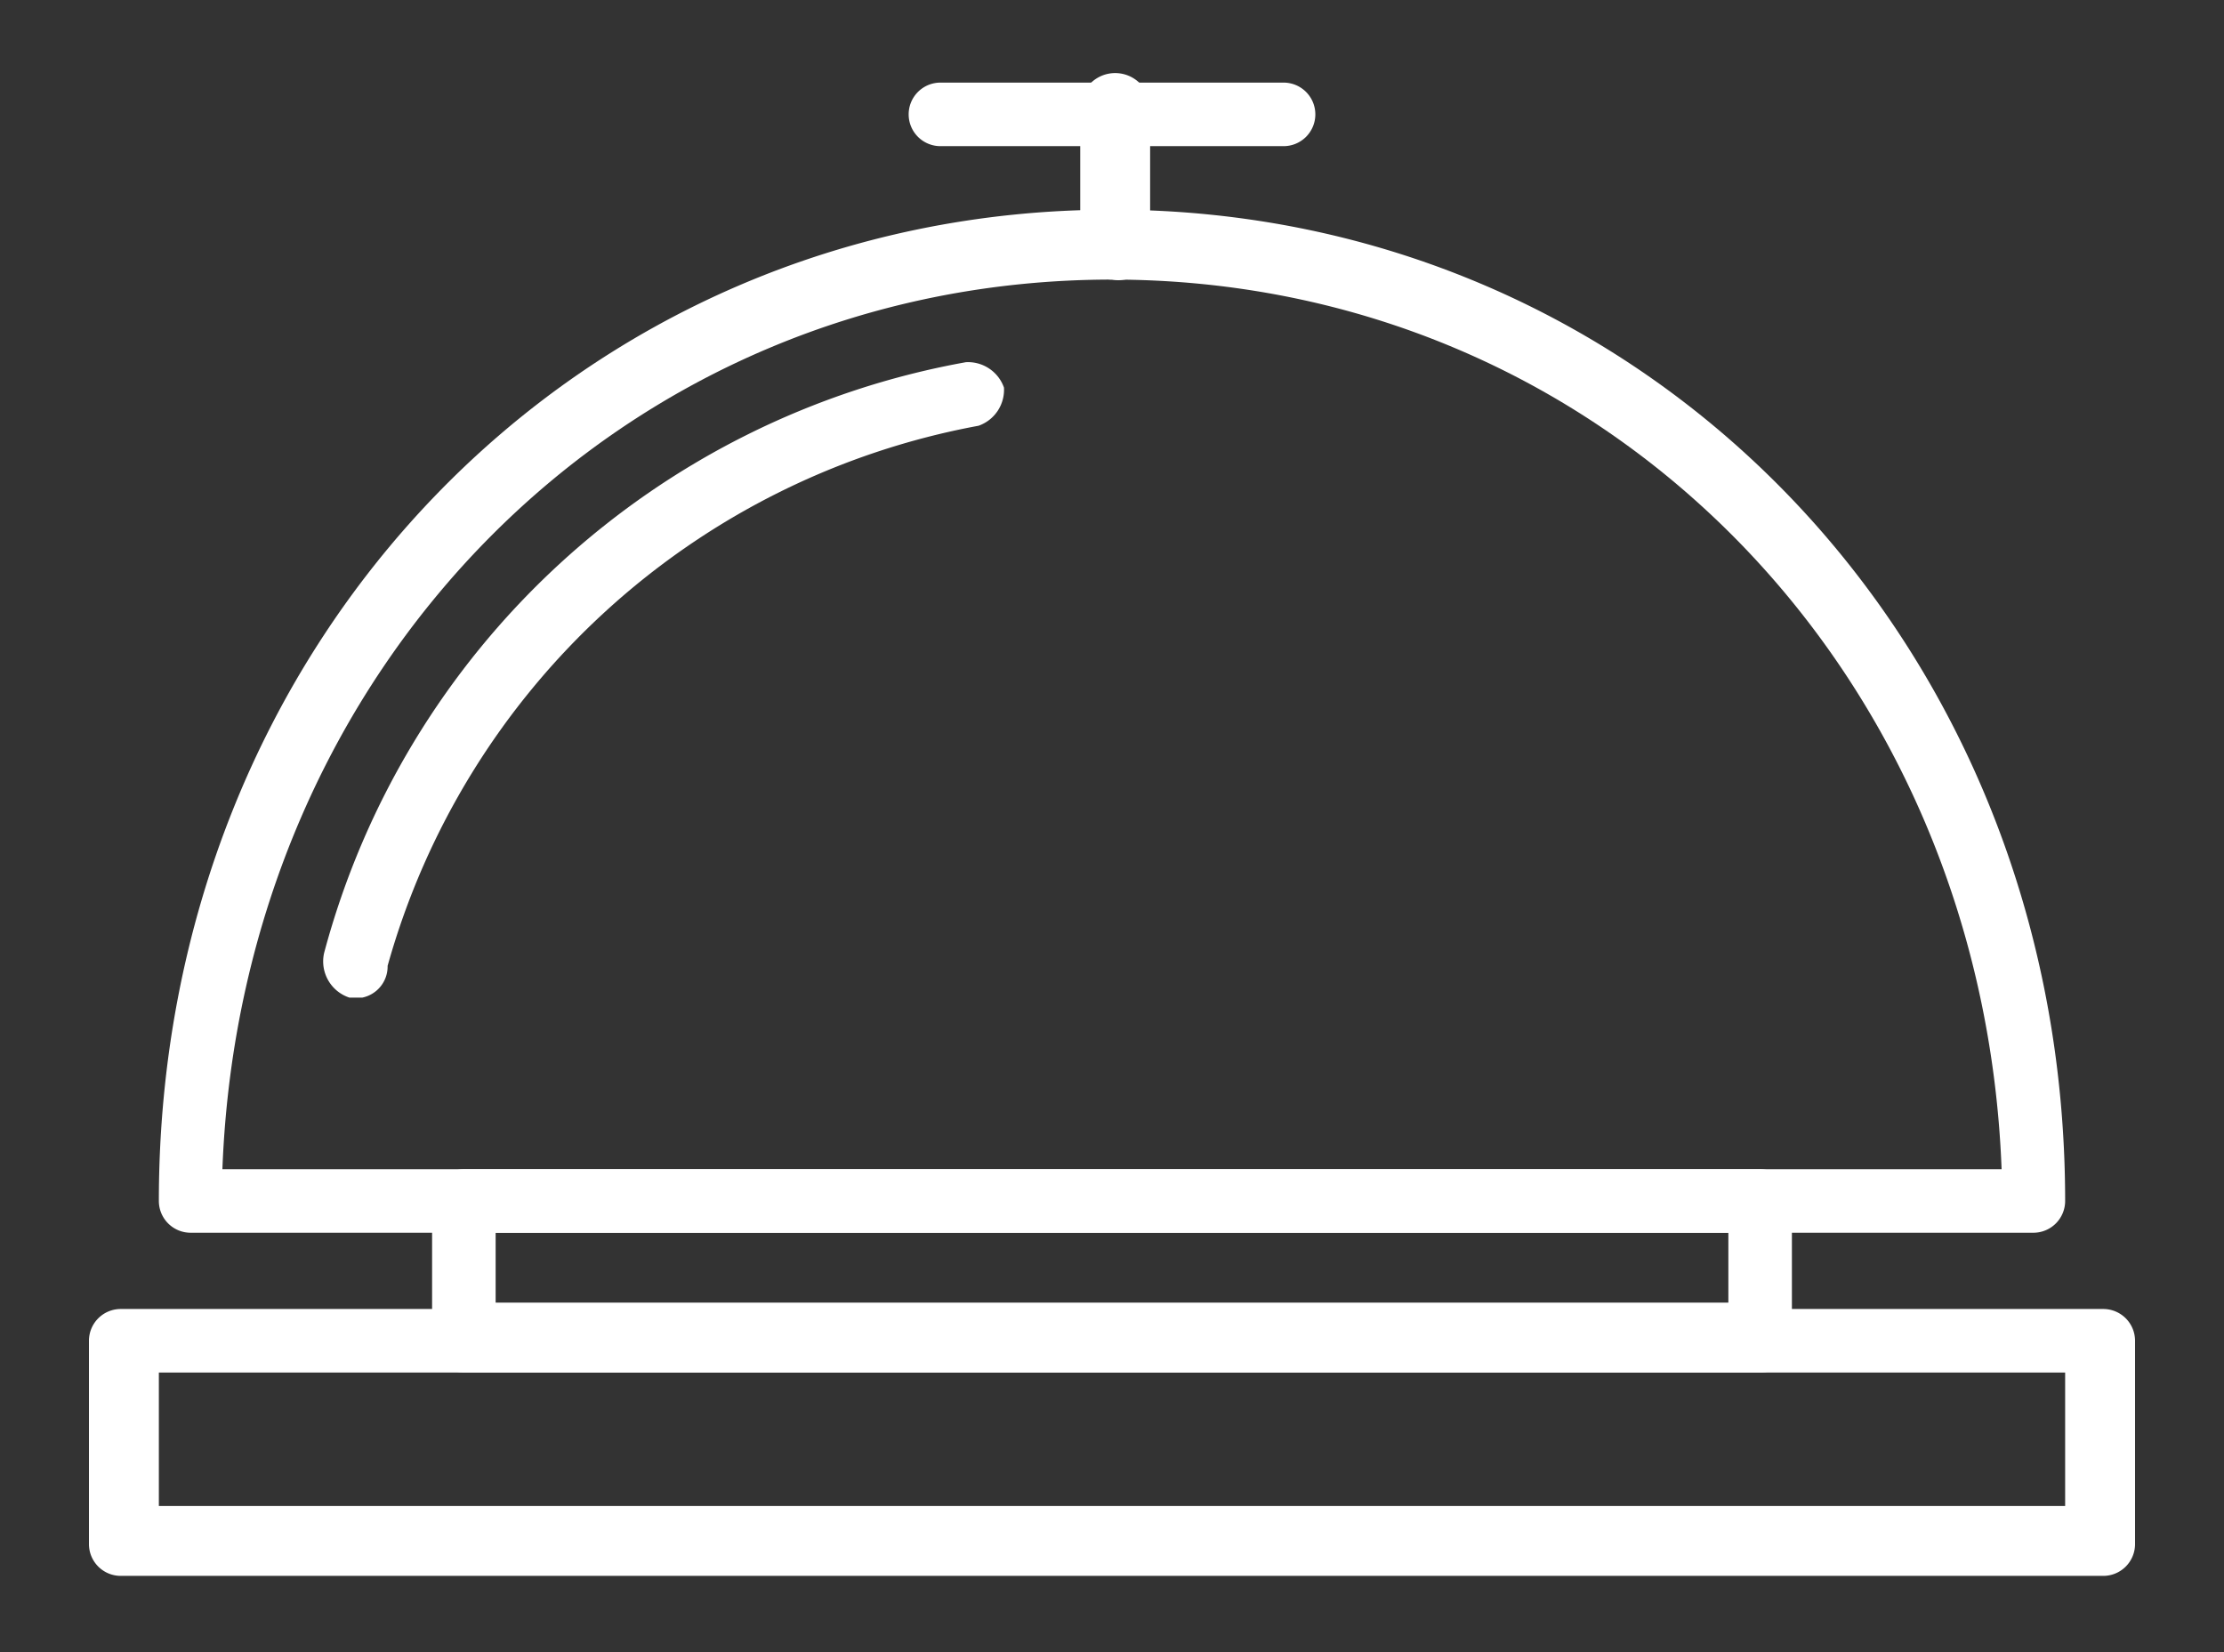 <svg id="Layer_1" data-name="Layer 1" xmlns="http://www.w3.org/2000/svg" viewBox="0 0 35 26"><rect x="0" y="0" width="35" height="26" fill="#333333" stroke="none"/><defs><style>.cls-1{fill:#fff;}</style></defs><title>book-tn</title><path class="cls-1" d="M33.1,24.8H1.9a0.5,0.5,0,0,1-.5-0.5V21.1a0.5,0.5,0,0,1,.5-0.5H33.1a0.5,0.5,0,0,1,.5.5v3.2A0.5,0.5,0,0,1,33.1,24.8ZM2.5,23.7H32.5V21.6H2.5v2.1Z"/><path class="cls-1" d="M27.7,21.6H7.3a0.5,0.5,0,0,1-.5-0.5V18.9a0.5,0.5,0,0,1,.5-0.5H27.7a0.5,0.5,0,0,1,.5.5v2.1A0.5,0.5,0,0,1,27.7,21.6ZM7.8,20.5H27.2V19.4H7.8v1.1Z"/><path class="cls-1" d="M32,19.4H3a0.5,0.5,0,0,1-.5-0.5c0-8.8,6.6-15.6,15-15.6s15,6.8,15,15.6A0.5,0.5,0,0,1,32,19.4ZM3.5,18.4H31.5c-0.3-7.9-6.3-14-14-14S3.8,10.5,3.5,18.4Z"/><path class="cls-1" d="M5.7,15.7H5.5A0.6,0.6,0,0,1,5.1,15,12.8,12.8,0,0,1,15.2,5.7a0.6,0.6,0,0,1,.6.4,0.6,0.6,0,0,1-.4.6,11.9,11.9,0,0,0-9.3,8.5A0.5,0.5,0,0,1,5.7,15.7Z"/><path class="cls-1" d="M17.5,4.4A0.5,0.5,0,0,1,17,3.9V1.7a0.5,0.5,0,0,1,1.1,0V3.9A0.5,0.5,0,0,1,17.5,4.4Z"/><path class="cls-1" d="M20.2,2.3H14.8a0.5,0.5,0,0,1-.5-0.5,0.5,0.5,0,0,1,.5-0.5h5.4a0.5,0.5,0,0,1,.5.5A0.5,0.5,0,0,1,20.2,2.3Z"/></svg>